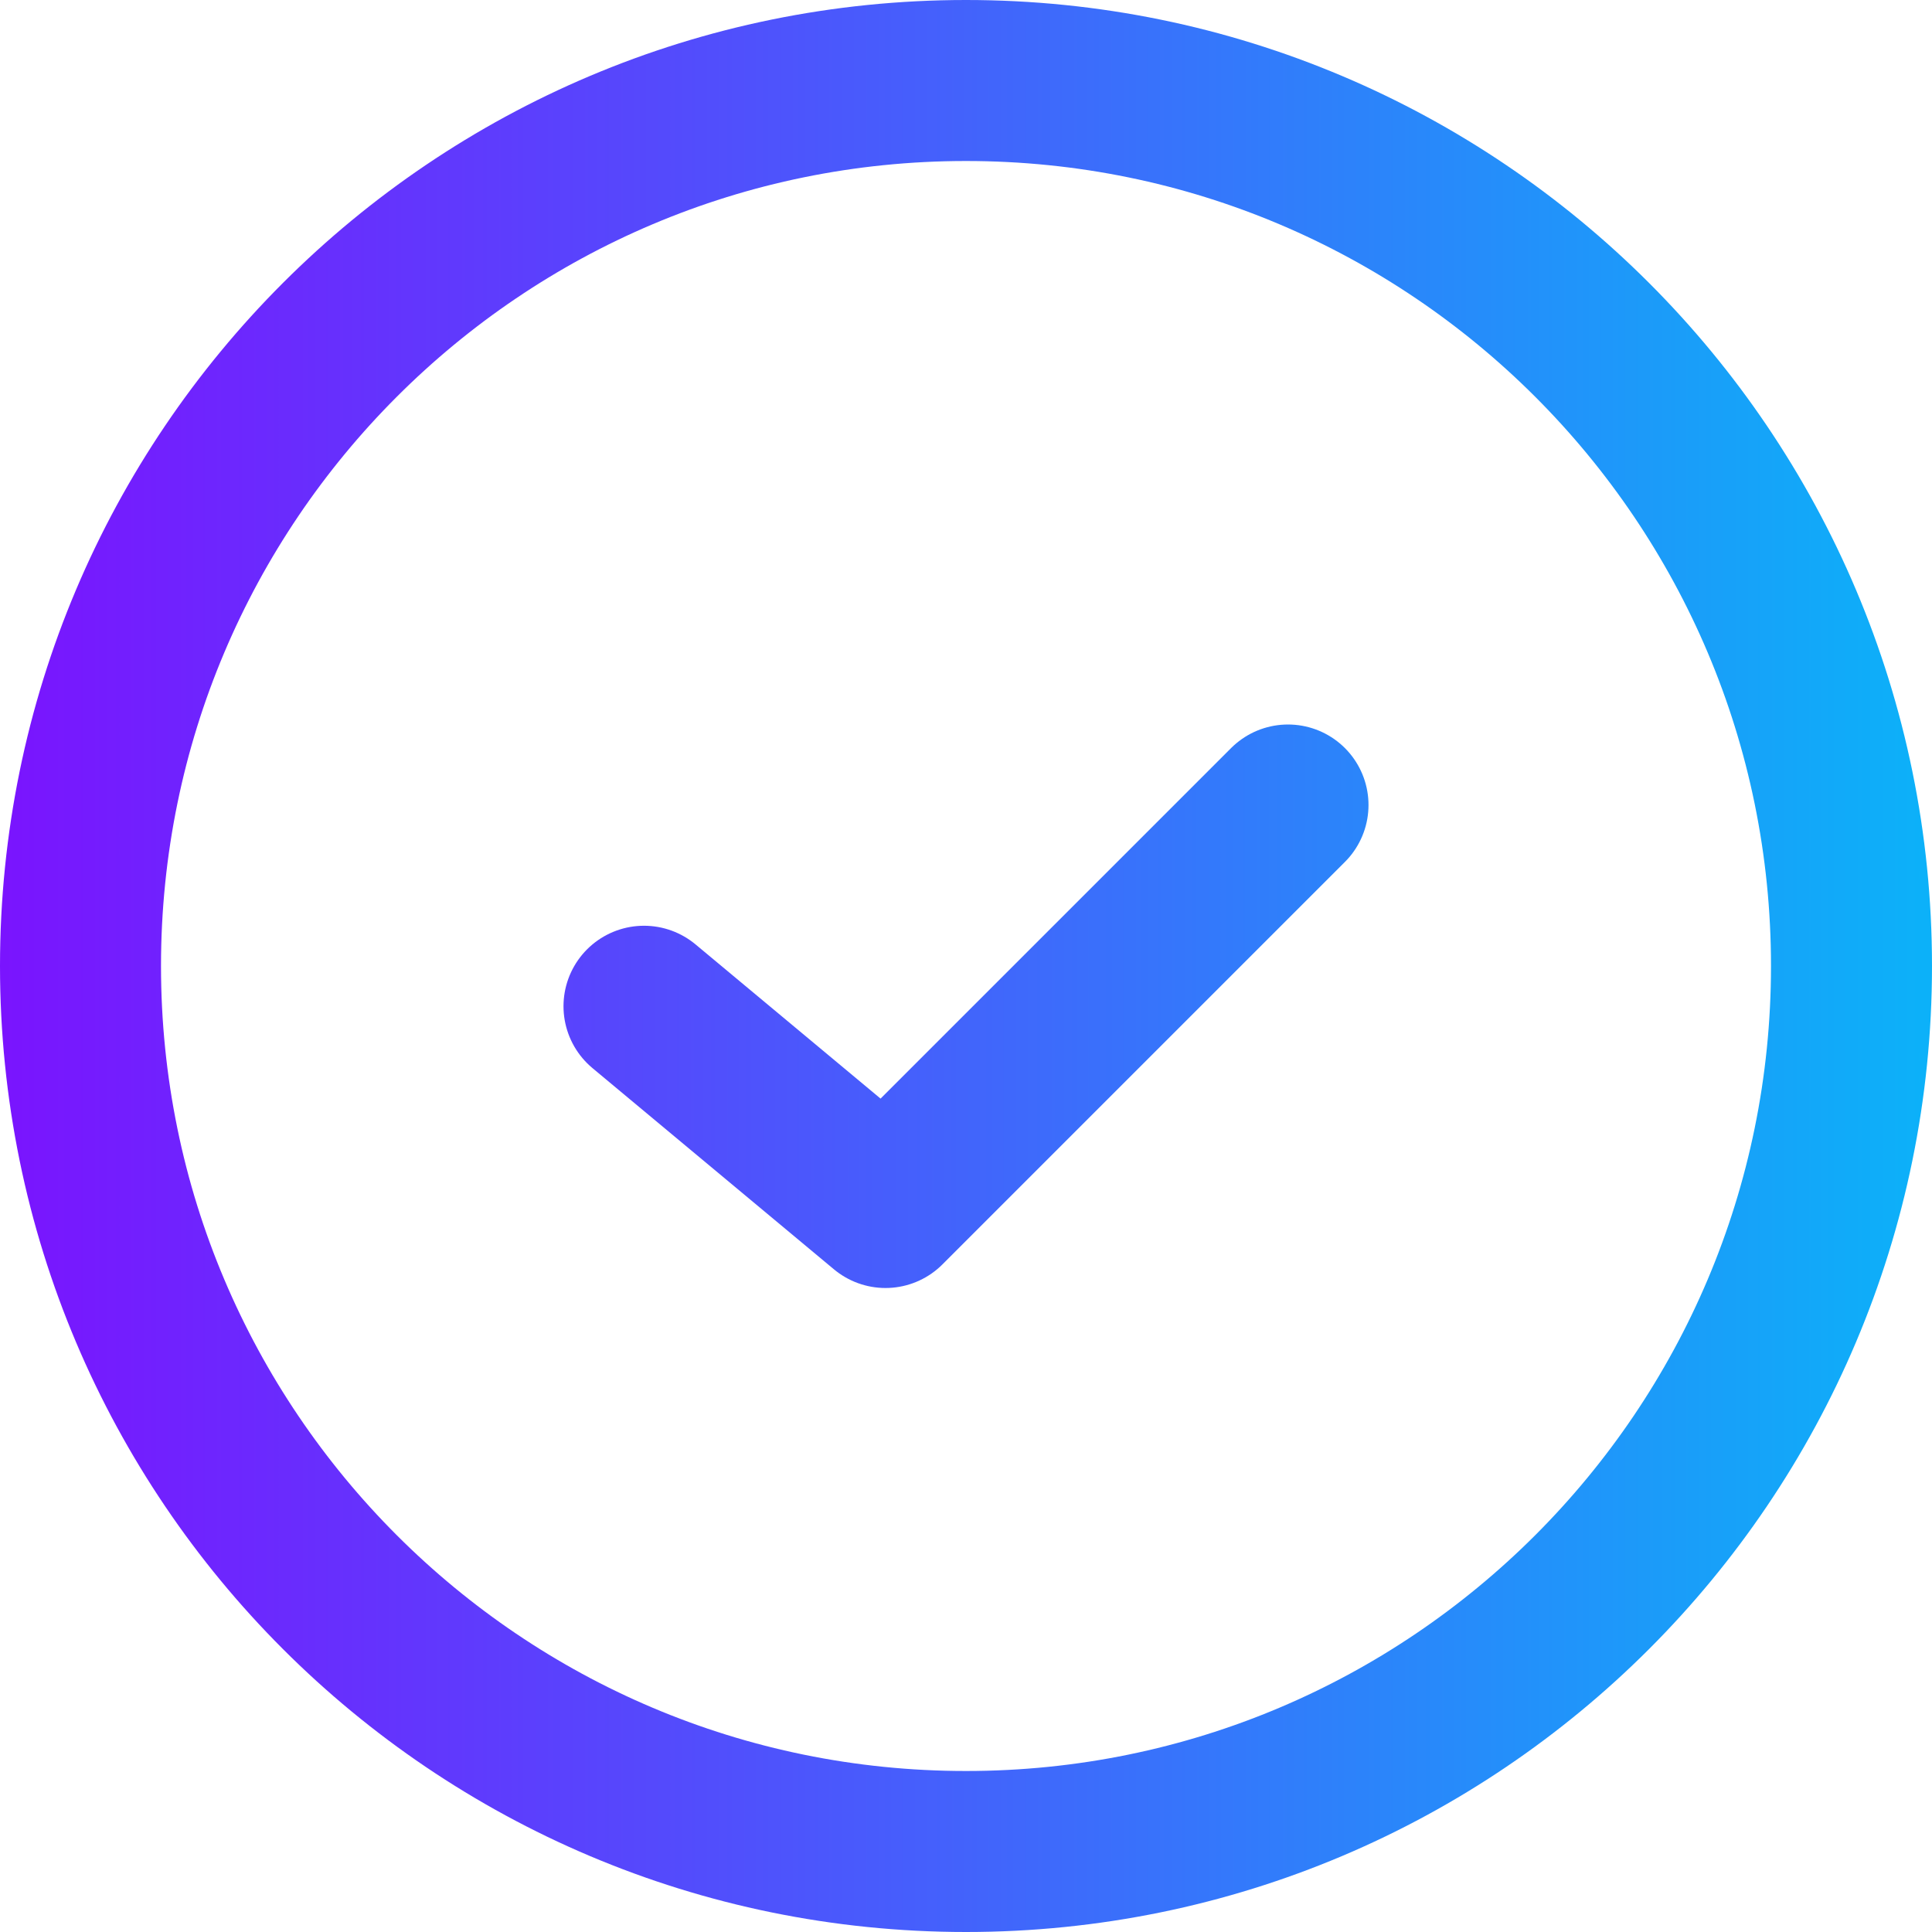 <svg width="24" height="24" viewBox="0 0 24 24" fill="none" xmlns="http://www.w3.org/2000/svg">
<path d="M12 23C18.075 23 23 18.075 23 12C23 5.925 18.075 1 12 1C5.925 1 1 5.925 1 12C1 18.075 5.925 23 12 23Z" stroke="url(#paint0_linear_728_136)" stroke-width="2" stroke-miterlimit="10" stroke-linecap="round" stroke-linejoin="round"/>
<path d="M16 10L11 15L8 12.5" stroke="url(#paint1_linear_728_136)" stroke-width="2" stroke-miterlimit="10" stroke-linecap="round" stroke-linejoin="round"/>
<defs>
<linearGradient id="paint0_linear_728_136" x1="26.5" y1="12" x2="-3" y2="12" gradientUnits="userSpaceOnUse">
<stop stop-color="#00C2F8"/>
<stop offset="1" stop-color="#8800FF"/>
</linearGradient>
<linearGradient id="paint1_linear_728_136" x1="26" y1="12.5" x2="-3" y2="12.5" gradientUnits="userSpaceOnUse">
<stop stop-color="#00C2F8"/>
<stop offset="1" stop-color="#8800FF"/>
</linearGradient>
</defs>
</svg>
